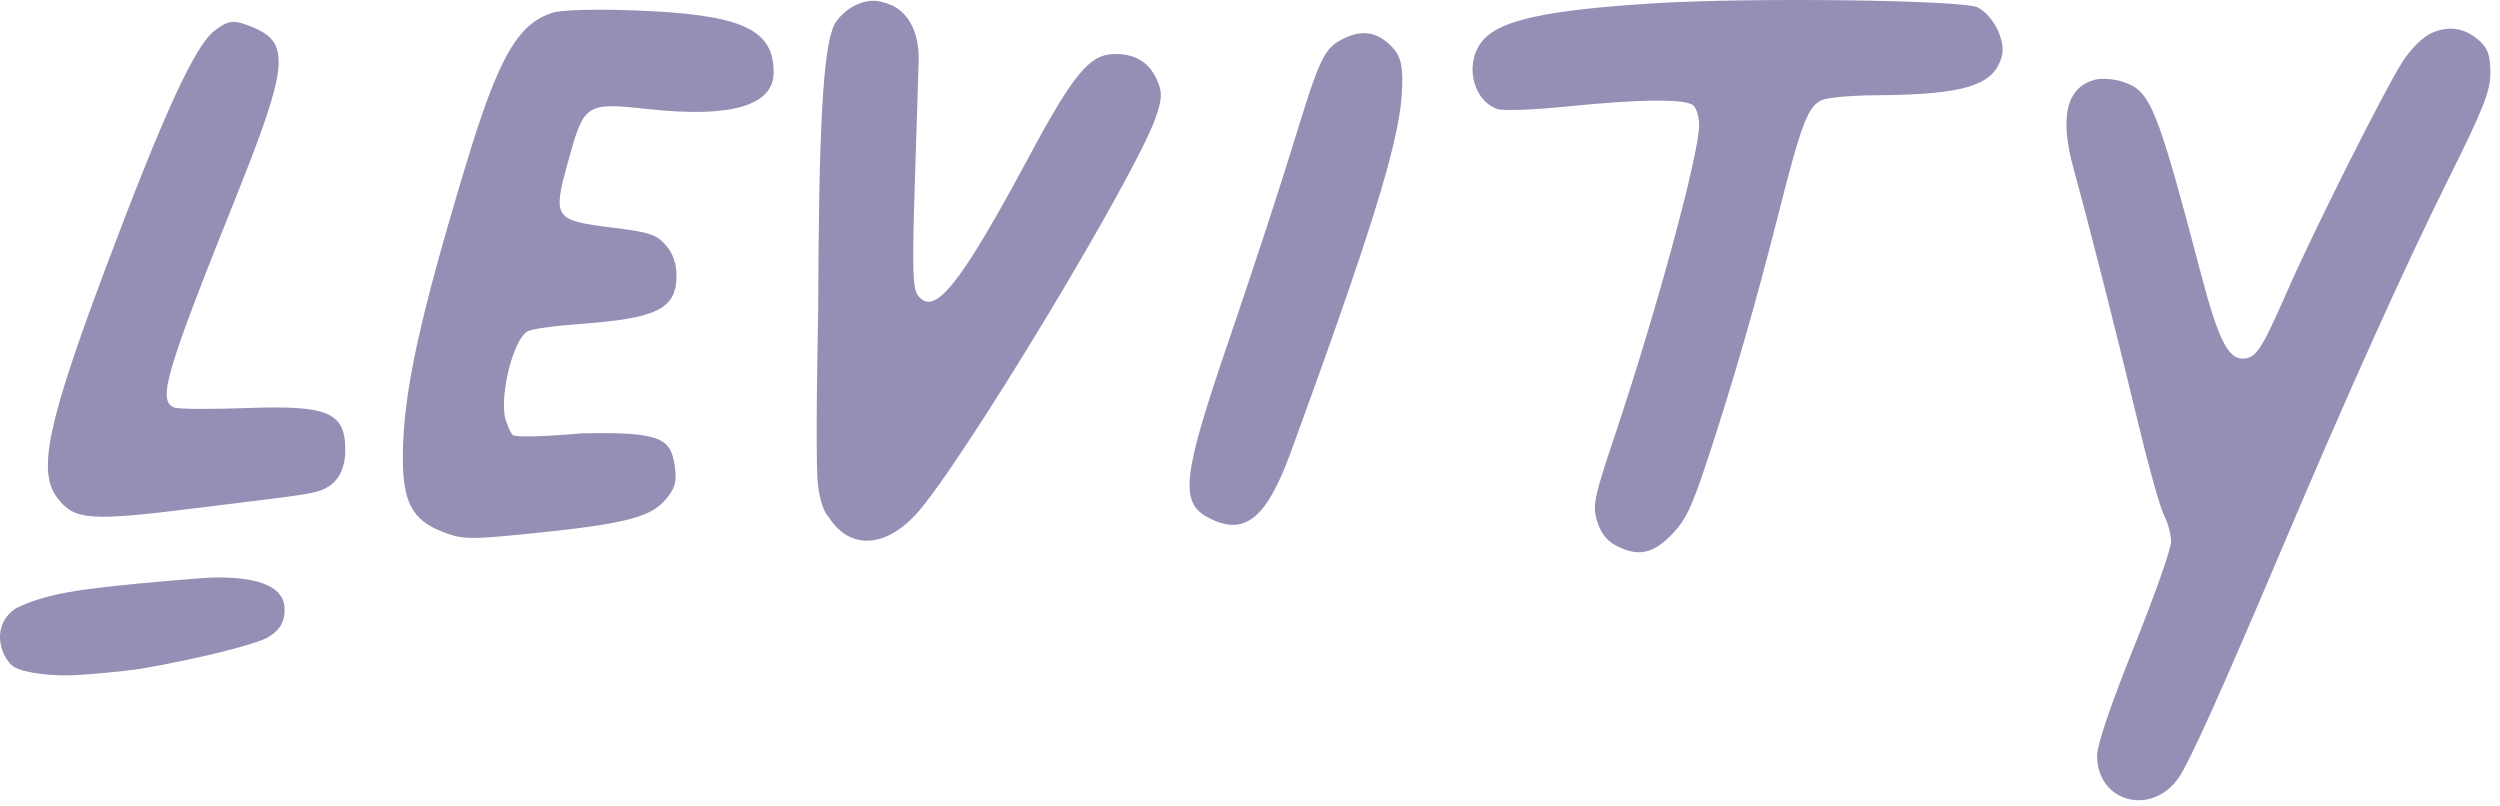 <svg width="124" height="40" viewBox="0 0 124 40" fill="none" xmlns="http://www.w3.org/2000/svg">
<g opacity="0.5">
<path d="M5.213 13.367C8.077 5.734 9.653 2.29 10.632 1.53C11.349 0.973 11.617 0.955 12.632 1.393C14.399 2.156 14.271 3.364 11.762 9.627C8.192 18.536 7.798 19.878 8.648 20.215C8.844 20.293 10.446 20.304 12.208 20.24C16.416 20.087 17.2 20.457 17.121 22.561C17.024 23.768 16.359 24.198 15.723 24.385C15.087 24.572 13.023 24.787 10.164 25.148C4.436 25.873 3.712 25.828 2.844 24.695C1.848 23.396 2.349 21.003 5.213 13.367Z" fill="#2B1E6B"/>
<path d="M10.725 28.64C10.222 28.64 6.859 28.925 5.491 29.086C4.171 29.242 2.302 29.421 0.795 30.167C-0.461 31.007 0.012 32.474 0.578 32.992C0.951 33.334 2.232 33.5 3.277 33.5C4.082 33.5 5.824 33.326 6.859 33.192C9.698 32.711 12.77 31.953 13.342 31.582C13.946 31.19 14.147 30.756 14.114 30.142C14.038 28.702 11.732 28.64 10.725 28.64Z" fill="#2B1E6B"/>
<path fill-rule="evenodd" clip-rule="evenodd" d="M42.362 0.293C41.969 0.487 41.521 0.921 41.366 1.259C40.822 2.45 40.608 6.325 40.581 15.497C40.581 15.497 40.416 22.982 40.581 24.157C40.746 25.332 41.079 25.611 41.079 25.611C42.1 27.248 43.834 27.219 45.406 25.539C47.565 23.229 56.336 8.717 57.329 5.811C57.638 4.906 57.653 4.605 57.415 4.034C57.034 3.116 56.355 2.678 55.313 2.678C54.052 2.678 53.269 3.616 50.996 7.849C47.624 14.129 46.347 15.724 45.539 14.666C45.266 14.309 45.239 13.38 45.376 9.087C45.466 6.254 45.552 3.525 45.566 3.021C45.605 1.668 45.085 0.618 44.193 0.246C43.435 -0.07 42.963 -0.003 42.362 0.293ZM81.981 0.167C76.794 0.495 74.496 0.982 73.603 1.942C72.614 3.006 72.98 4.937 74.258 5.405C74.529 5.504 76.042 5.453 77.62 5.292C81.35 4.909 83.65 4.891 84.001 5.241C84.153 5.392 84.276 5.83 84.276 6.214C84.275 7.655 82.154 15.466 80.109 21.56C79.06 24.685 78.981 25.068 79.216 25.851C79.387 26.421 79.7 26.827 80.142 27.055C81.24 27.622 81.946 27.49 82.891 26.542C83.592 25.838 83.916 25.168 84.686 22.822C85.989 18.855 87.067 15.122 88.191 10.69C89.367 6.047 89.686 5.222 90.406 4.949C90.712 4.833 91.859 4.733 92.956 4.726C97.461 4.7 98.923 4.247 99.297 2.762C99.487 2.004 98.859 0.754 98.094 0.367C97.363 -0.003 86.749 -0.135 81.981 0.167ZM27.428 0.624C25.689 1.165 24.731 2.828 23.146 8.057C20.823 15.722 20.016 19.415 19.982 22.526C19.956 24.892 20.425 25.797 21.988 26.392C22.933 26.752 23.3 26.762 25.938 26.501C30.796 26.021 32.184 25.695 32.947 24.854C33.512 24.232 33.568 23.856 33.478 23.192C33.285 21.757 32.873 21.412 28.871 21.493C28.871 21.493 25.589 21.787 25.418 21.563C25.247 21.339 25.143 20.991 25.143 20.991C24.675 20.019 25.399 16.844 26.184 16.425C26.389 16.316 27.537 16.156 28.735 16.07C32.604 15.792 33.553 15.32 33.553 13.678C33.553 13.066 33.383 12.578 33.025 12.163C32.565 11.63 32.221 11.517 30.352 11.287C27.487 10.934 27.405 10.813 28.164 8.061C28.982 5.096 29.017 5.073 32.234 5.418C36.277 5.853 38.373 5.23 38.373 3.595C38.373 1.416 36.761 0.706 31.372 0.512C29.528 0.446 27.848 0.494 27.428 0.624ZM120.608 1.636C120.181 1.824 119.574 2.424 119.164 3.063C118.267 4.461 114.752 11.461 113.437 14.467C112.162 17.381 111.892 17.786 111.223 17.786C110.508 17.786 110.008 16.773 109.19 13.665C106.976 5.259 106.674 4.511 105.301 4.059C104.872 3.918 104.259 3.867 103.94 3.947C102.495 4.309 102.134 5.792 102.857 8.4C103.606 11.106 105.069 16.864 106.068 21.046C106.572 23.153 107.143 25.183 107.336 25.555C107.529 25.928 107.687 26.521 107.686 26.874C107.685 27.226 106.859 29.566 105.85 32.072C104.708 34.907 104.015 36.95 104.015 37.478C104.015 39.797 106.739 40.519 108.076 38.555C108.621 37.754 110.225 34.19 113.199 27.171C116.415 19.581 119.284 13.215 121.449 8.865C123.181 5.384 123.524 4.516 123.524 3.612C123.524 2.783 123.402 2.415 123.008 2.048C122.301 1.39 121.484 1.25 120.608 1.636ZM66.649 1.91C65.663 2.402 65.477 2.795 64.107 7.27C63.473 9.34 62.072 13.608 60.993 16.756C58.629 23.651 58.482 24.928 59.964 25.692C61.735 26.605 62.814 25.738 64.023 22.432C67.982 11.601 69.359 7.171 69.524 4.725C69.612 3.416 69.524 2.864 69.097 2.387C68.391 1.596 67.591 1.441 66.649 1.91Z" fill="#2B1E6B"/>
</g>
</svg>

